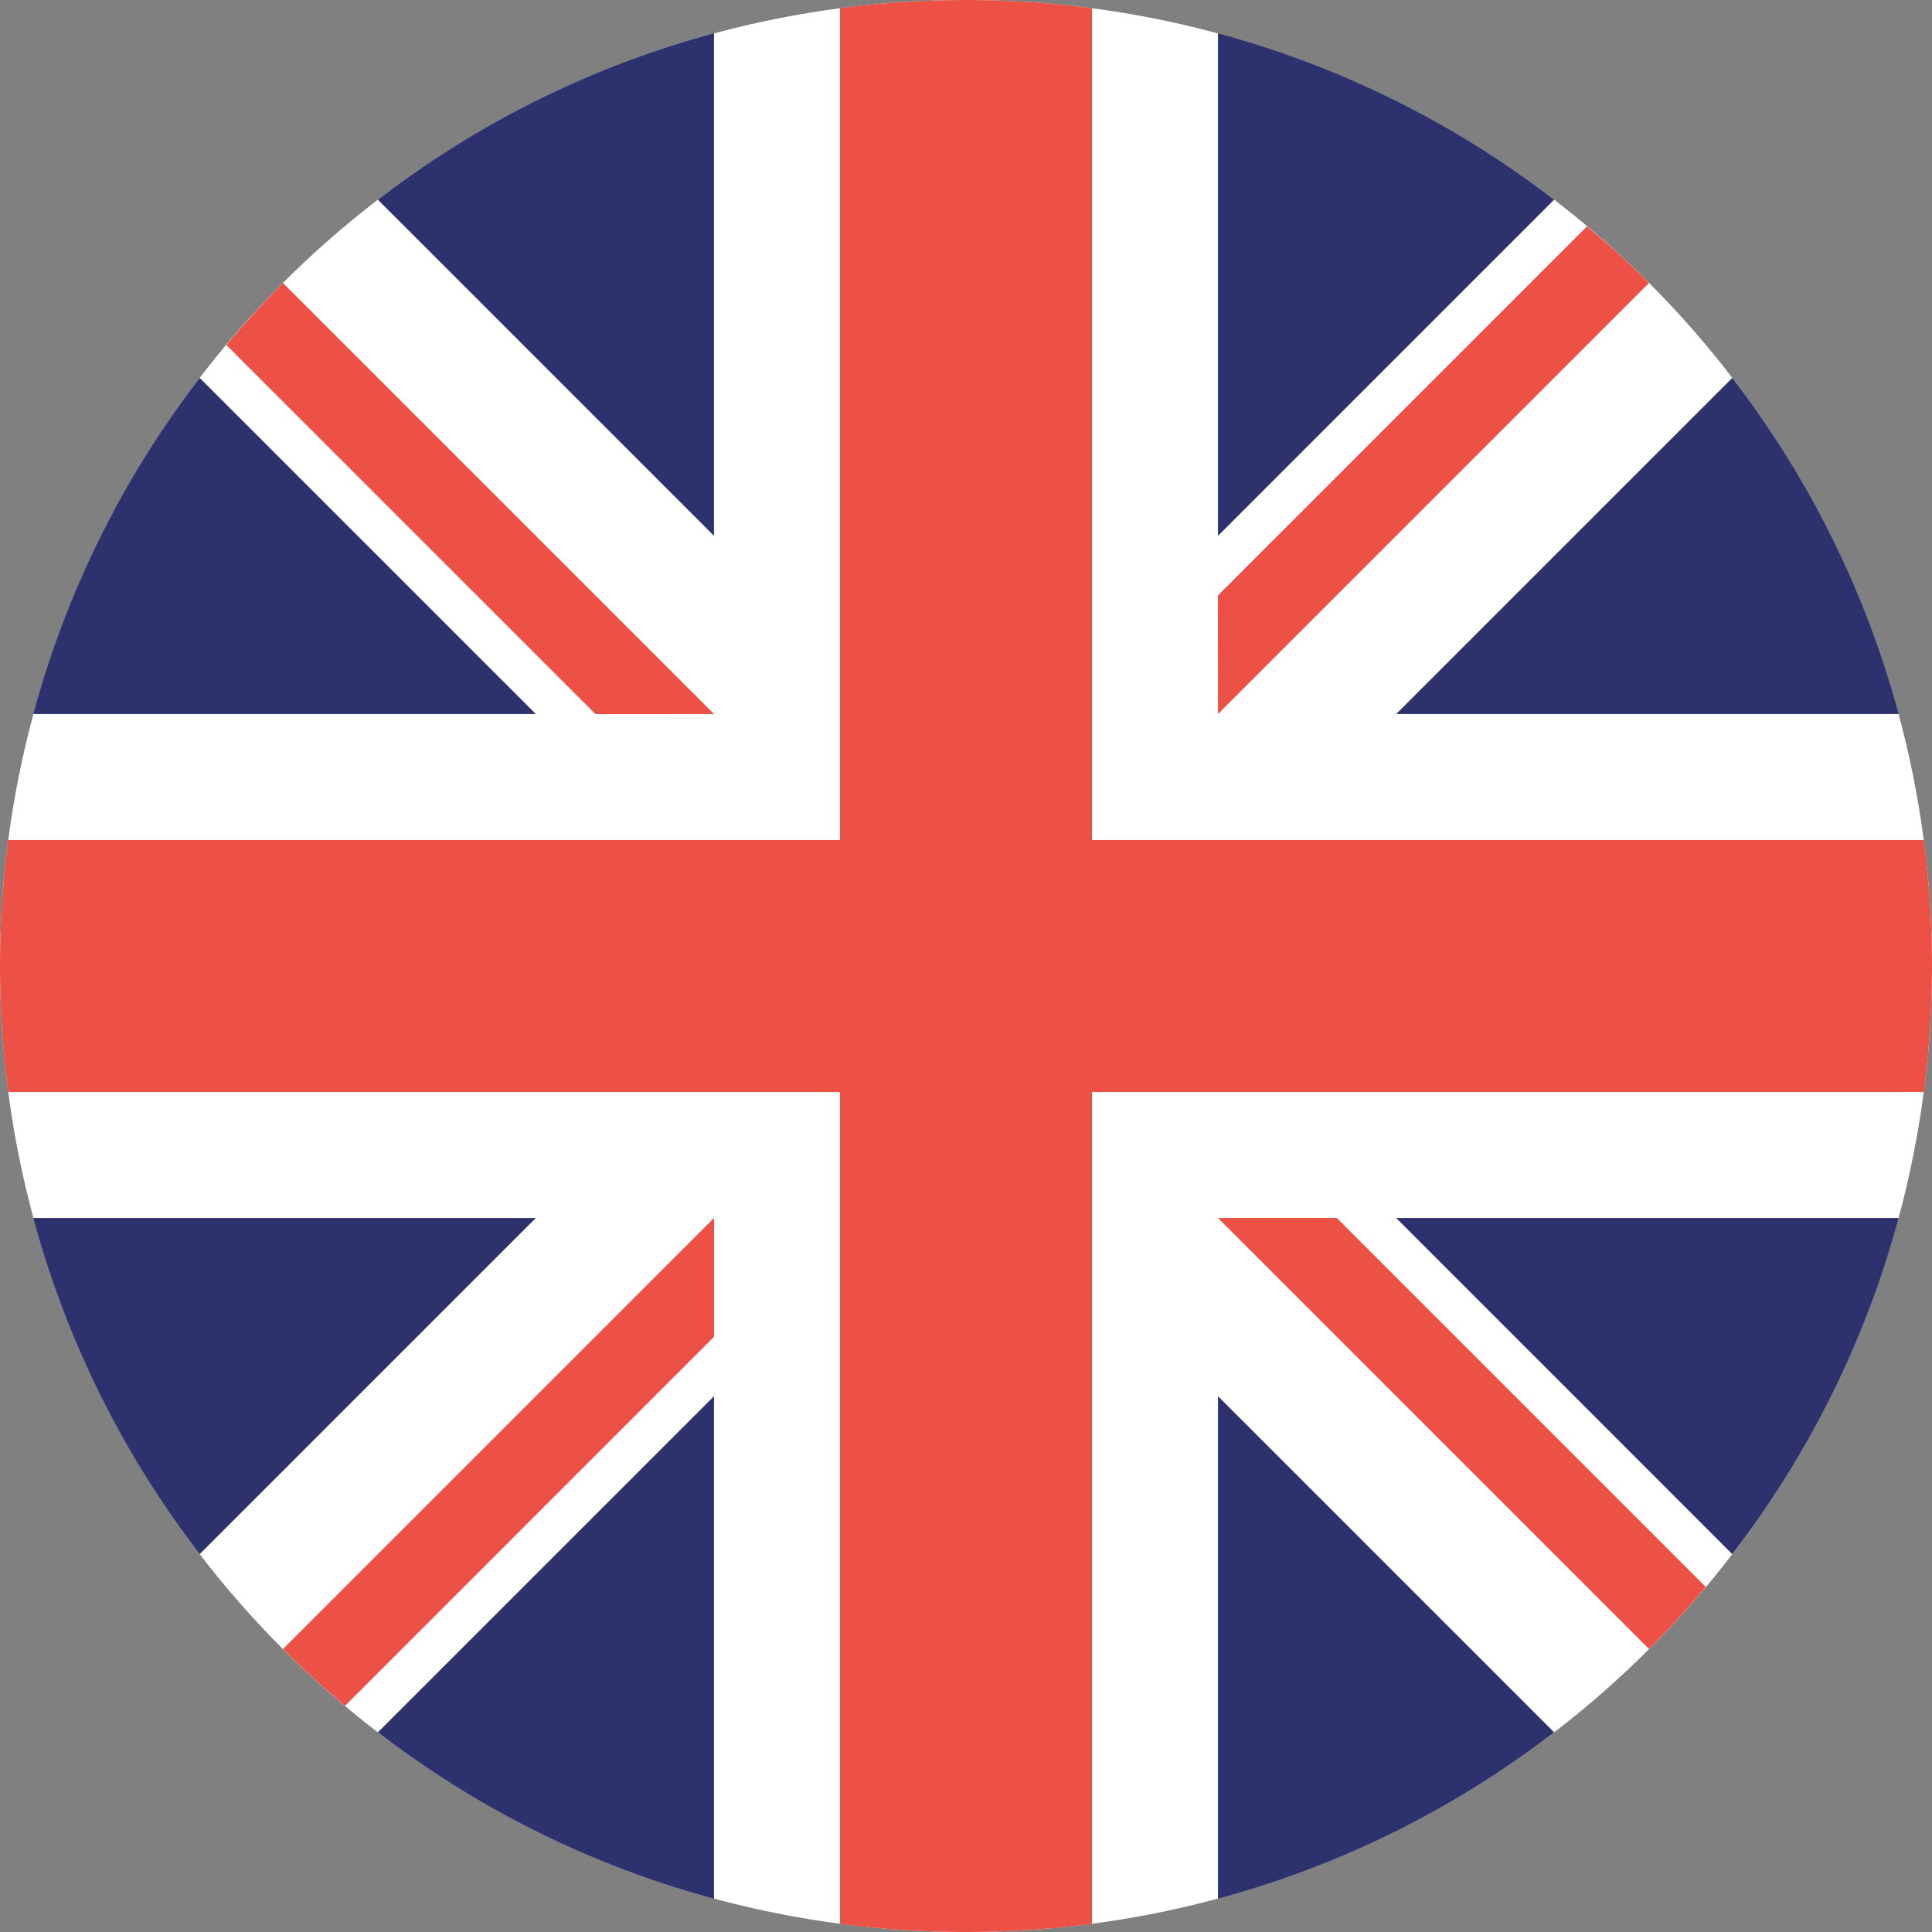 <svg xmlns="http://www.w3.org/2000/svg" viewBox="0 0 512 512"><rect x="0" y="0" width="512" height="512" fill="#808080" stroke="none"/><defs><style>.cls-1{fill:#fff;}.cls-2{fill:#2d326f;}.cls-3{fill:#ed5044;}</style></defs><g id="Layer_2" data-name="Layer 2"><g id="Layer_1-2" data-name="Layer 1"><circle class="cls-1" cx="256" cy="256" r="256"/><path class="cls-2" d="M52.92,100.14a255.07,255.07,0,0,0-44.1,89.08H142Z"/><path class="cls-2" d="M503.18,189.22a255.07,255.07,0,0,0-44.1-89.08L370,189.22Z"/><path class="cls-2" d="M8.82,322.78a254.9,254.9,0,0,0,44.1,89.08L142,322.78Z"/><path class="cls-2" d="M411.86,52.92a254.9,254.9,0,0,0-89.08-44.1V142Z"/><path class="cls-2" d="M100.14,459.08a255.07,255.07,0,0,0,89.08,44.1V370Z"/><path class="cls-2" d="M189.22,8.82a254.9,254.9,0,0,0-89.08,44.1L189.22,142Z"/><path class="cls-2" d="M322.78,503.18a254.9,254.9,0,0,0,89.08-44.1L322.78,370Z"/><path class="cls-2" d="M370,322.78l89.07,89.08a254.9,254.9,0,0,0,44.1-89.08Z"/><path class="cls-3" d="M509.83,222.61H289.39V2.17a258.27,258.27,0,0,0-66.78,0V222.61H2.17a258.27,258.27,0,0,0,0,66.78H222.61V509.83a258.27,258.27,0,0,0,66.78,0V289.39H509.83a258.27,258.27,0,0,0,0-66.78Z"/><path class="cls-3" d="M322.78,322.78h0L437,437q7.88-7.87,15.05-16.44l-97.8-97.8Z"/><path class="cls-3" d="M189.22,322.78h0L75,437q7.88,7.88,16.44,15.05l97.8-97.81V322.78Z"/><path class="cls-3" d="M189.22,189.22h0L75,75q-7.87,7.88-15,16.44l97.81,97.8Z"/><path class="cls-3" d="M322.78,189.22h0L437,75q-7.87-7.87-16.44-15l-97.8,97.81Z"/></g></g></svg>